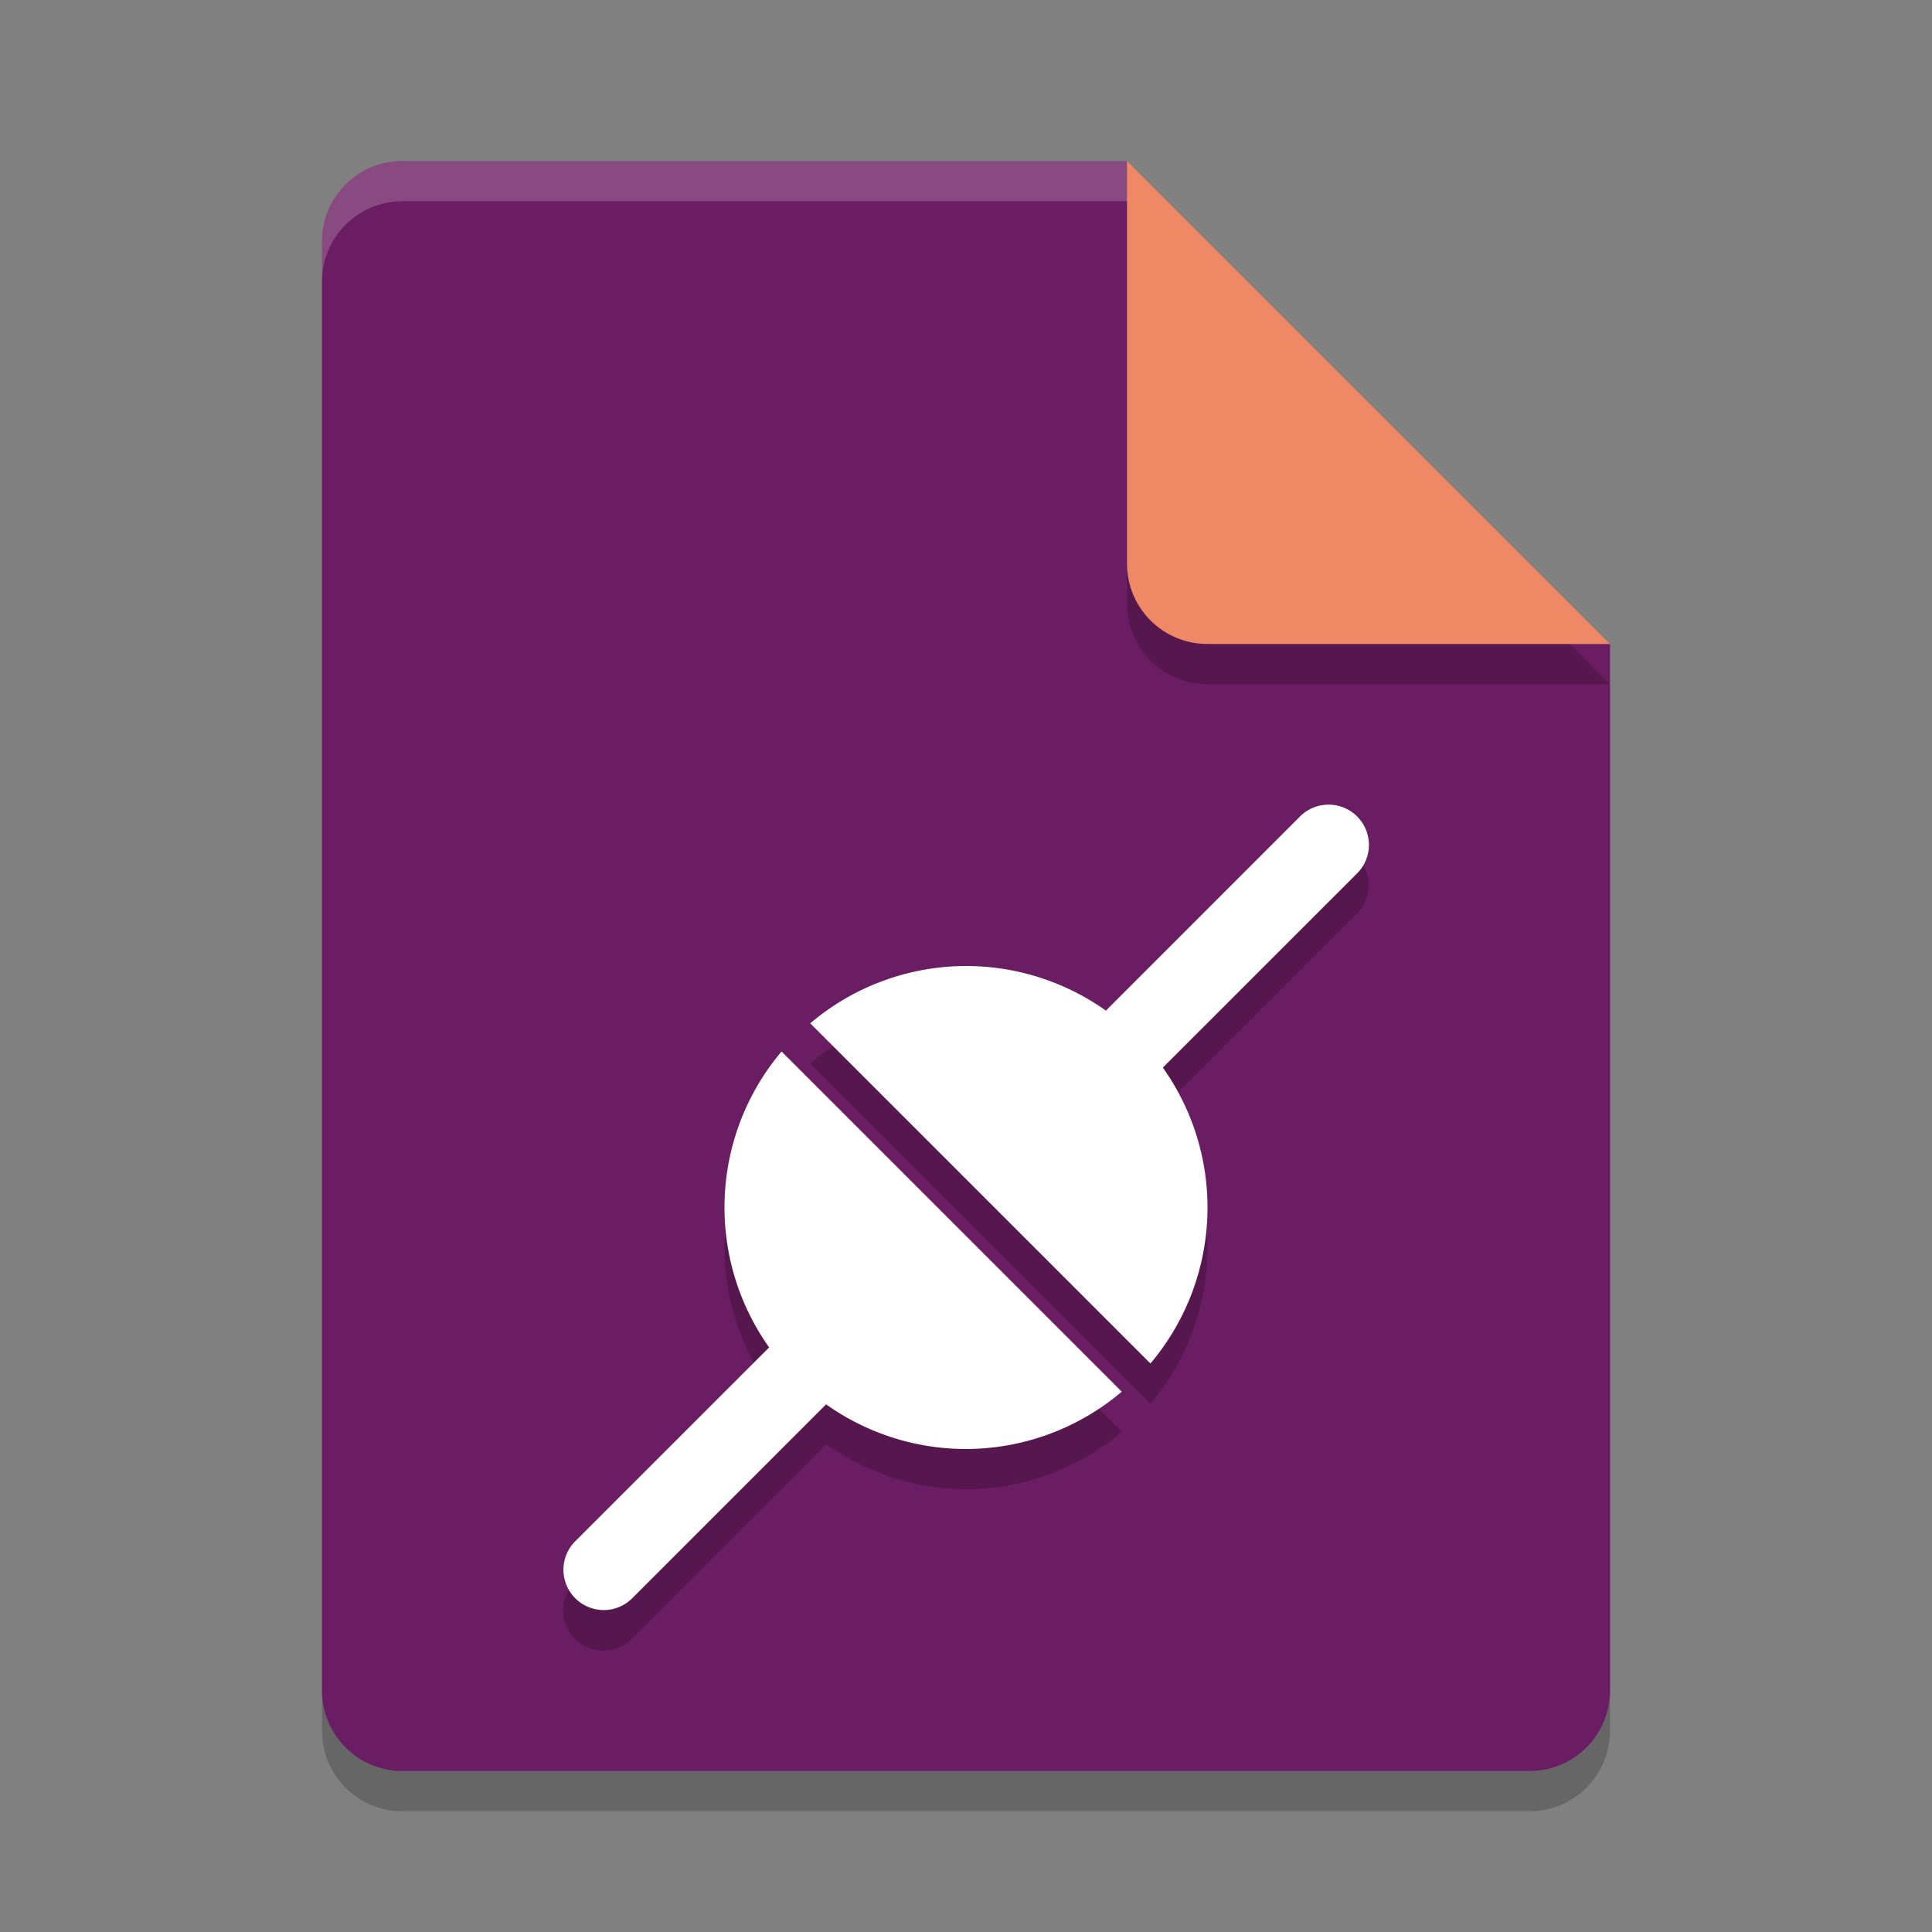 <svg xmlns="http://www.w3.org/2000/svg" width="24" height="24" version="1.1">
 <rect width="100%" height="100%" fill="#808080" stroke="none"/>
 <path style="opacity:0.2" d="m 5,2.5 c -0.554,0 -1,0.446 -1,1 v 18 c 0,0.554 0.446,1 1,1 h 14 c 0.554,0 1,-0.446 1,-1 v -13 l -6,-6 z"/>
 <path style="fill:#6b1d63" d="M 5,2 C 4.446,2 4,2.446 4,3 v 18 c 0,0.554 0.446,1 1,1 h 14 c 0.554,0 1,-0.446 1,-1 V 8 L 15,7 14,2 Z"/>
 <path style="opacity:0.2" d="m 16.49,10.496 a 0.5,0.5 0 0 0 -0.344,0.15 l -2.41,2.41 A 3,3 0 0 0 12,12.5 3,3 0 0 0 10.066,13.211 l 4.225,4.227 A 3,3 0 0 0 15,15.5 3,3 0 0 0 14.443,13.763 l 2.41,-2.41 A 0.5,0.5 0 0 0 16.49,10.496 Z M 9.709,13.562 A 3,3 0 0 0 9,15.5 3,3 0 0 0 9.557,17.236 l -2.41,2.41 a 0.5,0.5 0 1 0 0.707,0.707 l 2.412,-2.412 A 3,3 0 0 0 12,18.5 3,3 0 0 0 13.936,17.787 Z"/>
 <path style="opacity:0.2" d="m 20,8.5 -6,-6 v 5 c 0,0.554 0.446,1 1,1 z"/>
 <path style="fill:#ee8865" d="M 20,8 14,2 v 5 c 0,0.554 0.446,1 1,1 z"/>
 <path style="opacity:0.2;fill:#ffffff" d="M 5,2 C 4.446,2 4,2.446 4,3 v 0.5 c 0,-0.554 0.446,-1 1,-1 h 9 V 2 Z"/>
 <path style="fill:#ffffff" d="M 16.49 9.996 A 0.5 0.5 0 0 0 16.146 10.146 L 12.293 14 L 13 14 L 13 14.707 L 16.854 10.854 A 0.5 0.5 0 0 0 16.49 9.996 z M 11 15.293 L 7.146 19.146 A 0.5 0.5 0 1 0 7.854 19.854 L 11.707 16 L 11 16 L 11 15.293 z"/>
 <path style="fill:#ffffff" d="m 12,12 a 3,3 0 0 0 -1.935,0.712 l 4.226,4.226 A 3,3 0 0 0 15,15 a 3,3 0 0 0 -3,-3 z m -2.291,1.062 A 3,3 0 0 0 9,15 a 3,3 0 0 0 3,3 3,3 0 0 0 1.935,-0.712 z"/>
</svg>

